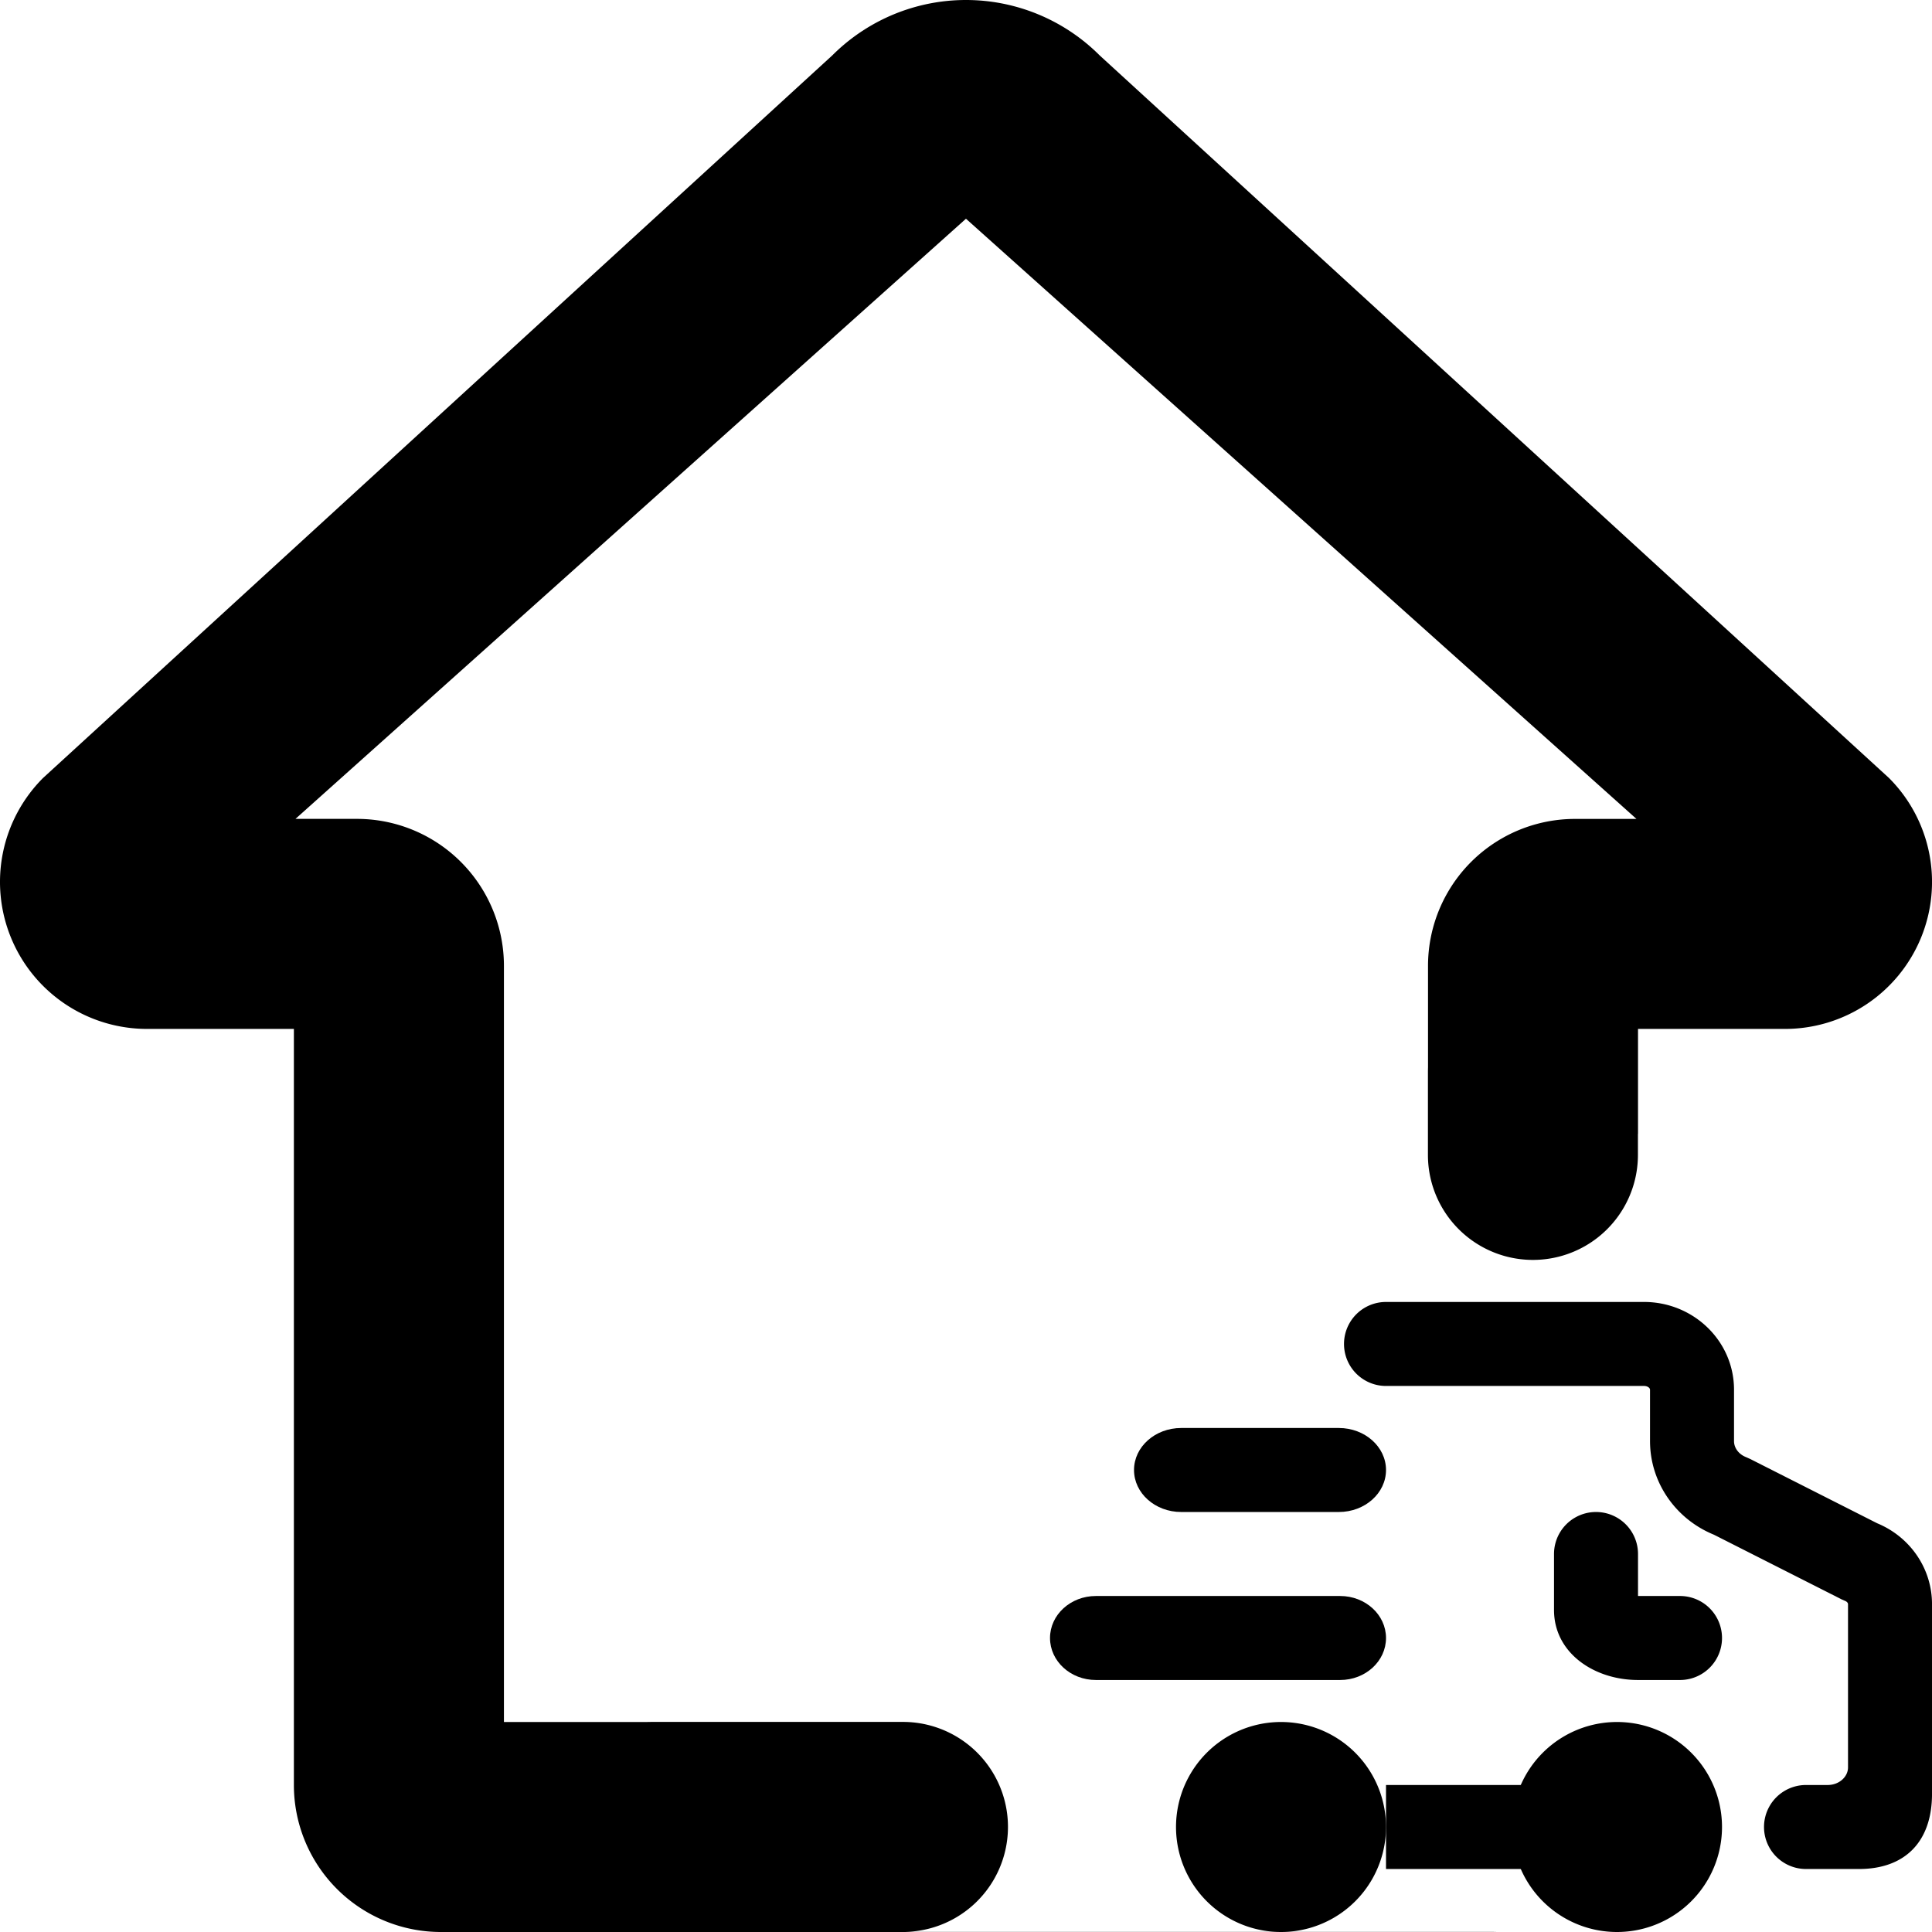 <?xml version="1.0" standalone="no"?><!DOCTYPE svg PUBLIC "-//W3C//DTD SVG 1.1//EN" "http://www.w3.org/Graphics/SVG/1.1/DTD/svg11.dtd"><svg t="1572596666419" class="icon" viewBox="0 0 1024 1024" version="1.1" xmlns="http://www.w3.org/2000/svg" p-id="2079" xmlns:xlink="http://www.w3.org/1999/xlink" width="200" height="200"><defs><style type="text/css"></style></defs><path d="M478.594 1023.955h314.546A79.293 79.293 0 0 1 790.268 1024H233.68a77.913 77.913 0 0 1-77.913-77.913V545.347H77.921a77.913 77.913 0 0 1-55.096-133.009L441.151 29.341a100.174 100.174 0 0 1 141.668 0l418.37 382.998a77.913 77.913 0 0 1-55.096 133.009H868.181v55.652h-0.045v11.13a55.652 55.652 0 0 1-111.304 0v-44.522l0.045-2.048v-53.604a77.913 77.913 0 0 1 77.913-77.913h32.568L511.985 115.935 156.613 434.021h32.568a77.913 77.913 0 0 1 77.913 77.913V912.696h75.531l2.404-0.045h133.565a55.652 55.652 0 0 1 0 111.304z"  p-id="2080"></path><path d="M975.701 847.516l2.115 0.935c1.135 0.445 1.67 1.18 1.67 1.781v86.55c0 4.897-4.608 9.305-10.819 9.305a22.261 22.261 0 0 0 0 44.522h16.651c24.287 0 38.689-14.358 38.689-39.847v-100.552c0-18.833-11.576-35.617-29.073-42.852l-67.272-34.059-2.137-0.957c-4.029-1.558-6.456-4.964-6.456-8.504V736.612c0-25.956-21.593-46.547-47.705-46.547H734.616a22.261 22.261 0 0 0 0 44.522h136.748c1.981 0 3.183 1.135 3.183 2.003v27.225c0 21.816 13.49 41.294 33.881 49.619l67.272 34.059zM979.485 946.087h-22.261a22.261 22.261 0 0 0 0 44.522h22.261v-44.522z"  p-id="2081"></path><path d="M868.181 845.913h22.261a22.261 22.261 0 0 1 0 44.522h-22.261c-23.151 0-44.522-14.247-44.522-37.109V823.652a22.261 22.261 0 0 1 44.522 0v22.261zM857.05 1024a55.652 55.652 0 1 1 0-111.304 55.652 55.652 0 0 1 0 111.304zM678.964 1024a55.652 55.652 0 1 1 0-111.304 55.652 55.652 0 0 1 0 111.304z"  p-id="2082"></path><path d="M868.181 990.609h-133.565v-44.522h133.565z"  p-id="2083"></path><path d=""  p-id="2084"></path><path d="M709.617 801.391h-83.567c-13.802 0-24.999-9.973-24.999-22.261s11.197-22.261 24.999-22.261h83.567c13.802 0 24.999 9.973 24.999 22.261s-11.197 22.261-24.999 22.261zM710.307 890.435h-129.469C567.414 890.435 556.529 880.462 556.529 868.174s10.886-22.261 24.309-22.261h129.469c13.423 0 24.309 9.973 24.309 22.261s-10.886 22.261-24.309 22.261z"  p-id="2085"></path></svg>